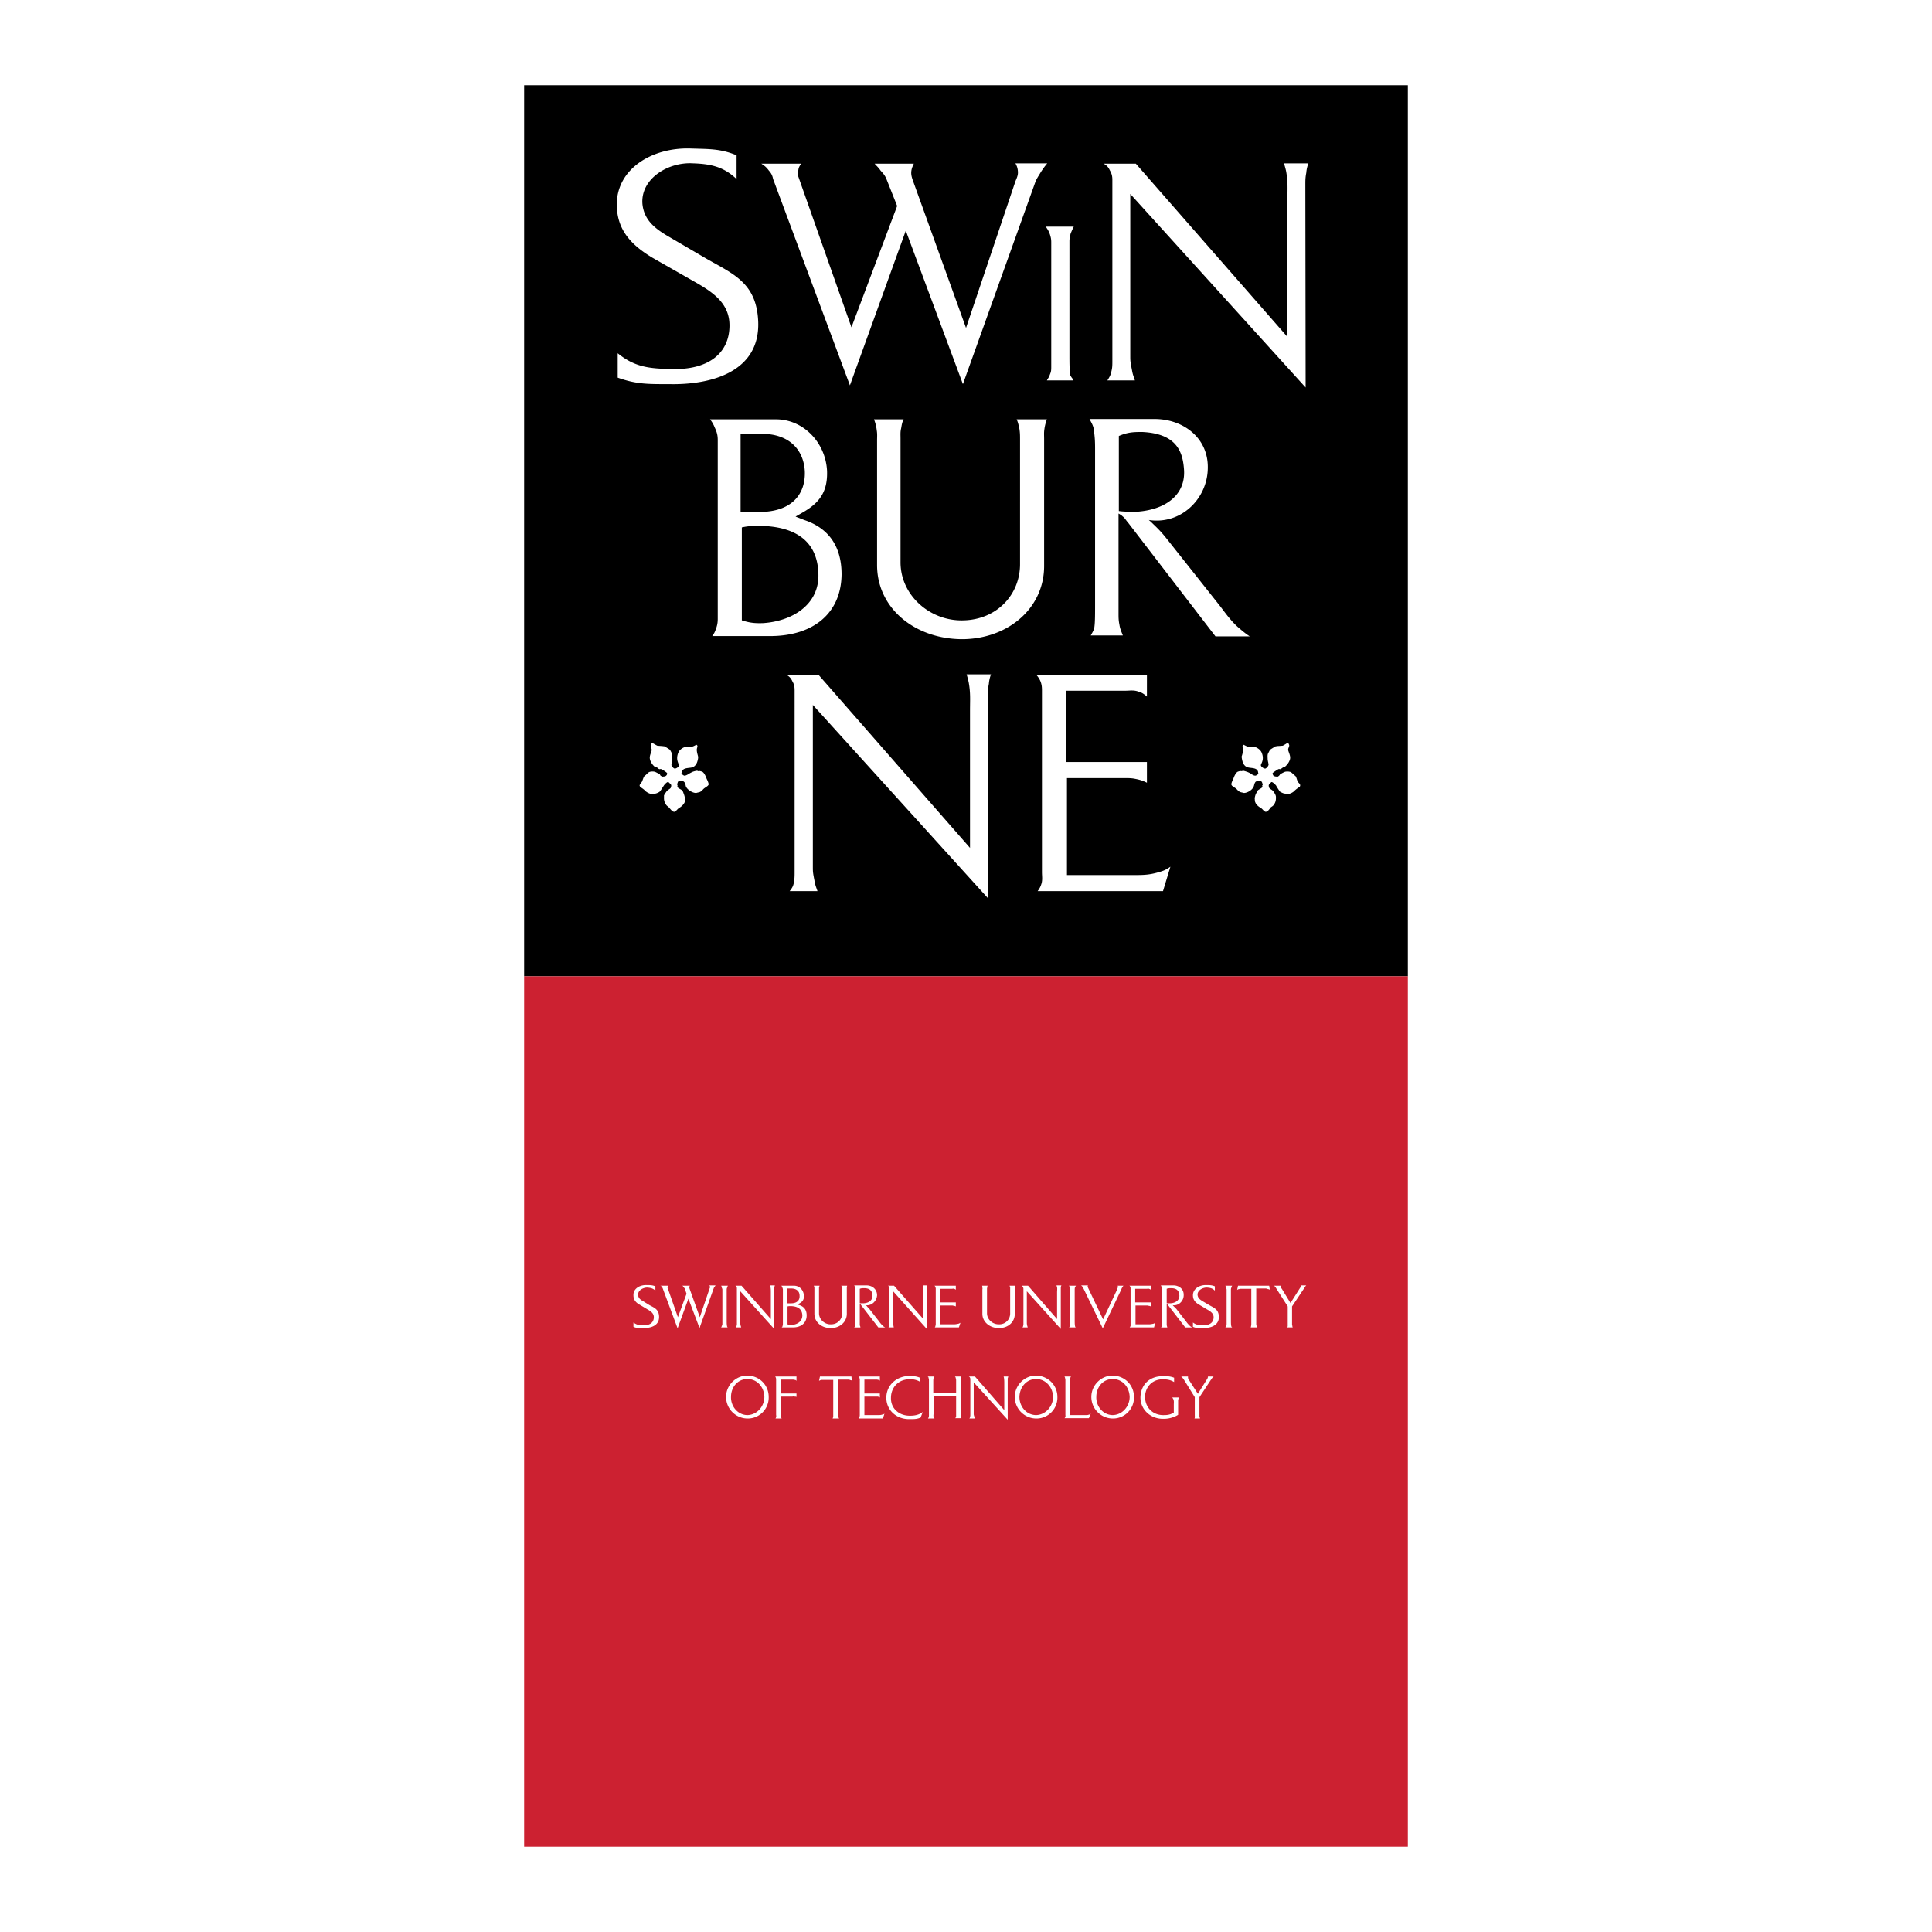 <svg xmlns="http://www.w3.org/2000/svg" width="2500" height="2500" viewBox="0 0 192.756 192.756"><g fill-rule="evenodd" clip-rule="evenodd"><path fill="#fff" d="M0 0h192.756v192.756H0V0z"/><path d="M52.295 8.504h88.166V97.41H52.295V8.504z"/><path d="M66.743 38.324c-2.002 0-3.234.031-5.114-.647v-2.434c1.694 1.386 3.173 1.54 5.36 1.571 3.604.123 5.792-1.51 5.792-4.344 0-2.188-1.602-3.296-3.512-4.375l-4.159-2.372c-2.218-1.325-3.542-2.834-3.573-5.268-.031-3.604 3.512-5.761 7.363-5.638 1.817.062 2.958 0 4.589.678v2.372c-1.293-1.232-2.557-1.509-4.343-1.571-2.495-.154-5.237 1.541-5.052 4.036.154 1.633 1.263 2.496 2.711 3.327l3.635 2.126c2.742 1.571 5.052 2.434 5.207 6.314.184 5.055-4.776 6.318-8.904 6.225zM103.74 17.345c-.184.308-.338.524-.461.863L96.07 38.324l-5.699-15.311-5.575 15.434-7.671-20.609a1.526 1.526 0 0 0-.401-.801c-.246-.338-.431-.493-.77-.708h3.974c-.154.247-.247.37-.277.647-.062.216-.092.401 0 .647l5.298 15.033 4.56-12.106-1.078-2.711c-.154-.37-.339-.555-.585-.832-.185-.277-.37-.431-.585-.678h3.913c-.092.216-.154.309-.216.555-.092.4-.031.678.092 1.047l5.33 14.787 4.929-14.633c.154-.37.277-.616.246-.985a1.725 1.725 0 0 0-.246-.801h3.174a7.685 7.685 0 0 0-.743 1.046zM107.006 22.613h-2.648l.061.124c.154.215.246.4.34.677.092.308.123.462.123.77v12.384c0 .308 0 .493-.123.77a1.862 1.862 0 0 1-.246.493l-.062.123h2.648l-.061-.123c-.031-.062-.062-.093-.092-.124-.094-.154-.186-.247-.186-.431-.062-.493-.062-1.171-.062-1.941V24.123c0-.216 0-.339.123-.832.094-.216.154-.37.248-.554l.061-.124h-.124zM130.326 17.253c-.092.462-.092.739-.092 1.17l.029 20.24-17.496-19.315v16.081c0 .616 0 .616.184 1.571.062.37.154.555.277.955h-2.742c.186-.308.309-.493.371-.801.123-.432.123-.708.123-1.14V17.931c0-.338-.062-.616-.246-.924-.154-.339-.309-.493-.617-.678h3.205l15.125 17.282V19.902c0-1.047.061-1.725-.123-2.773-.062-.308-.123-.492-.217-.832h2.434a3.34 3.34 0 0 0-.215.956zM76.816 63.462h-5.76a2.04 2.04 0 0 0 .338-.616c.154-.401.216-.678.216-1.109V43.9c0-.493-.092-.801-.308-1.263a2.985 2.985 0 0 0-.462-.801h6.562c2.804 0 4.991 2.372 5.114 5.175.062 2.064-.77 3.142-2.341 4.066l-.801.462.862.339c2.402.801 3.728 2.587 3.728 5.422-.031 3.821-2.743 6.162-7.148 6.162zm-.801-20.178H73.89v7.793h1.879c3.173 0 4.621-1.725 4.528-4.066-.123-2.186-1.601-3.727-4.282-3.727zm-.123 9.18c-.708 0-1.171 0-1.879.154v9.273c.77.246 1.293.308 2.125.277 2.834-.185 5.607-1.787 5.514-4.898-.091-3.728-2.895-4.744-5.76-4.806zM104.203 42.791c-.062.401-.031.616-.031 1.017v12.661c0 4.19-3.543 7.209-8.009 7.301-4.775.062-8.657-3.019-8.657-7.394V43.931c0-.37.031-.616-.031-.986a4.186 4.186 0 0 0-.277-1.108h2.958c-.154.308-.185.523-.247.893-.092.37-.062.616-.062 1.017V56.1c0 3.327 2.988 5.915 6.315 5.792 3.296-.093 5.607-2.557 5.607-5.607V43.87c0-.432 0-.678-.062-1.079-.092-.4-.123-.616-.277-.955h3.02a4.262 4.262 0 0 0-.247.955zM121.27 63.493l-8.688-11.306c-.246-.277-.34-.493-.586-.678-.123-.123-.246-.185-.4-.277v9.95c0 .462 0 .709.094 1.171.061.4.184.647.338 1.047h-3.203c.184-.339.338-.554.369-.894.062-.431.062-1.386.062-2.218V44.763c0-.801-.031-1.263-.154-2.064-.094-.37-.246-.585-.4-.894h6.5c2.834 0 5.391 1.879 5.299 4.96-.062 3.019-2.682 5.606-5.885 5.114.186.154.277.247.432.4.615.585.955.955 1.51 1.664l5.174 6.531c.648.863 1.172 1.571 1.85 2.157.4.339.646.554 1.109.862h-3.421zm-7.332-20.394c-.893 0-1.447.031-2.311.4v7.486c.432.062 1.201.092 1.91.062 2.957-.246 4.775-1.817 4.59-4.22-.123-1.725-.709-3.574-4.189-3.728zM98.658 68.237c-.094.462-.094.739-.094 1.171l.031 20.239-17.497-19.315v16.081c0 .616 0 .616.185 1.571.062.369.154.554.277.924h-2.773c.216-.277.339-.462.401-.771.092-.431.092-.708.092-1.17V68.915c0-.37-.031-.616-.216-.924-.154-.339-.308-.493-.616-.678h3.204l15.126 17.282V70.886c0-1.047.062-1.726-.124-2.772a8.414 8.414 0 0 0-.216-.832h2.434a3.358 3.358 0 0 0-.214.955zM116.033 88.908h-12.508c.215-.277.309-.493.4-.801.092-.4.031-.678.031-1.109V68.884c0-.37-.031-.616-.154-.924a2.167 2.167 0 0 0-.4-.616h11.027V69.5c-.277-.247-.492-.401-.832-.493-.492-.185-.861-.093-1.355-.093h-5.883v7.116h8.07v2.064c-.43-.215-.738-.308-1.232-.4-.338-.062-.584-.062-.955-.062h-5.791v9.673h6.932c.955 0 1.51-.062 2.402-.339.4-.123.648-.247.986-.493l-.738 2.435zM64.987 74.183l.154-.031c.031.031.432.246.432.246s.339.031.431.031c.031 0 .246.031.277.031.031 0 .523.308.554.339.031.031.185.339.216.4.062.154 0 .37.031.524 0 .062-.031.215-.062.247 0 .062-.031.339-.031.339 0 .154.215.339.308.37.154.031.462-.185.462-.339-.031-.062-.031-.062-.062-.092 0-.124-.308-.524 0-1.202.154-.308.523-.524.832-.555.154-.031.339.031.524 0 .154-.031.277-.123.431-.185 0 0 .092.062.092.092.031.062-.03.216-.03.247-.093.247.092.739.092.801.062.124-.062.616-.154.739-.062.124-.185.278-.339.339-.277.154-1.017 0-1.109.493-.031.031-.062.154-.031.185.031.062.246.185.246.185h.062c.246-.031.37-.185.647-.308.123-.092.493-.185.616-.185l.031.031c.03.03.123 0 .185 0s.277.062.308.092c.185.123.339.493.4.678.062.123.247.493.185.616-.093.154-.37.277-.493.401-.092.092-.216.247-.37.308-.062.03-.277.062-.339.092-.277.031-.801-.215-1.017-.585-.092-.154-.031-.339-.216-.523-.092-.093-.431-.185-.616 0 0 .031-.093.246-.062.277 0 .062.03.062.03.123l-.03.092c.062.154.37.247.493.37.092.123.123.247.154.339.062.123.123.432.123.432 0 .123 0 .308-.03.4-.093.216-.308.431-.524.554-.215.124-.308.339-.493.401-.216.031-.4-.277-.585-.462-.031-.031-.154-.123-.185-.154a1.08 1.08 0 0 1-.278-.77v-.247c.062-.124.247-.4.309-.462.123-.124.308-.185.369-.309.031-.062.062-.246.031-.277-.031-.092-.247-.246-.247-.277-.154-.092-.493.339-.493.37-.031.031-.308.493-.37.555-.092.092-.308.185-.432.215-.031 0-.308.031-.37.031-.185.031-.523-.154-.678-.308-.123-.154-.431-.339-.431-.339h-.031c-.062-.124-.124-.154-.062-.277.03-.093.154-.185.215-.308.062-.124.124-.401.247-.555.031-.031.092-.062.123-.092.062-.062.216-.216.308-.277.154-.093.493-.093.647-.031l.432.215c.031.031.062.124.092.154s.123.062.185.123l.031-.031c.123 0 .277 0 .37-.123.062-.062.092-.185.062-.216 0-.062-.524-.4-.586-.4-.03-.031-.123 0-.185 0-.092-.031-.123-.092-.215-.154-.031-.031-.154-.031-.216-.062-.277-.216-.524-.616-.524-.924 0-.247.124-.493.185-.708.031-.216-.092-.339-.092-.524a.503.503 0 0 1 .066-.185zM128.57 74.183c-.031 0-.154-.031-.186-.031 0 .031-.4.246-.4.246s-.338.031-.461.031c-.031 0-.217.031-.248.031-.029 0-.523.308-.553.339-.031.031-.186.339-.217.4-.061.154-.031.37-.031.524 0 .062.031.215.031.247.031.062.062.339.062.339a.636.636 0 0 1-.309.37c-.154.031-.463-.185-.463-.339 0-.062.031-.062.031-.092.031-.124.34-.524.031-1.202-.154-.308-.523-.524-.832-.555-.154 0-.369.031-.523 0s-.277-.123-.432-.185c0 0-.092.062-.092.092-.031.062.031.216.031.247.061.247-.094.739-.123.801-.031.124.092.616.152.739.094.124.186.278.371.339.277.154 1.016 0 1.107.493 0 .031.031.154.031.185-.031.062-.246.185-.277.185h-.061c-.246-.031-.34-.185-.617-.308-.123-.062-.492-.185-.615-.185l-.031.031c-.031.03-.154 0-.186 0-.061 0-.277.062-.307.092-.186.123-.34.493-.4.678-.062.123-.248.493-.186.616.062.154.369.277.492.401.094.092.217.247.371.308.061.03.277.062.338.092.277.031.801-.215.986-.585.092-.154.061-.339.215-.523.123-.093.463-.185.617 0 .031.031.092.246.092.277 0 .062-.031.062-.061.123l.061.092c-.092.154-.369.247-.492.37-.094.123-.123.247-.186.339-.061.123-.123.432-.123.432.031.123 0 .308.062.4.061.216.307.431.523.554.215.124.307.339.492.401.215.031.4-.277.555-.462a1.21 1.21 0 0 0 .215-.154c.246-.277.277-.555.277-.77 0-.092 0-.185-.031-.247-.029-.124-.215-.4-.275-.462-.123-.124-.309-.185-.371-.309-.029-.062-.061-.246-.029-.277.029-.092.215-.246.246-.277.123-.062.492.339.492.37s.309.493.34.555c.123.092.338.185.461.215.031 0 .309.031.369.031.154.031.525-.154.648-.308.154-.154.43-.339.43-.339h.062c.062-.124.092-.154.062-.277-.031-.093-.154-.185-.217-.277-.092-.154-.123-.432-.246-.585-.031-.031-.092-.062-.123-.092a2.763 2.763 0 0 0-.309-.277c-.154-.093-.523-.093-.646-.031-.092.031-.369.185-.432.215-.031.031-.061.124-.123.154 0 .031-.092.062-.154.123l-.031-.031c-.123 0-.277 0-.4-.123a.852.852 0 0 1-.061-.216c.031-.062.555-.4.586-.4.061-.031.152 0 .184 0 .092-.031.154-.092.246-.154.031-.031.154-.031.186-.062.277-.216.555-.616.555-.924 0-.247-.123-.493-.186-.708-.061-.216.092-.339.092-.524.005-.063-.056-.125-.056-.186z" fill="#fff"/><path fill="#cc2131" d="M52.295 97.41h88.166v86.842H52.295V97.41z"/><path d="M64.125 132.498c-.339 0-.585.031-.925-.123v-.432c.309.246.585.277.986.277.646.031 1.047-.277 1.047-.801 0-.369-.277-.586-.616-.77l-.77-.463c-.4-.215-.647-.492-.647-.955-.03-.646.616-1.047 1.325-1.016.339 0 .554 0 .862.123v.432c-.247-.248-.493-.277-.801-.309-.462 0-.955.309-.924.738.031.309.215.463.493.617l.647.4c.523.277.924.432.955 1.139.031.928-.862 1.174-1.632 1.143zM71.24 128.463c-.031.061-.031.092-.062.154l-1.386 3.881-1.109-2.926-1.079 2.957-1.479-3.975c-.031-.061-.031-.092-.092-.154-.031-.061-.062-.092-.154-.123h.77c-.031.031-.031.062-.031.123-.031.031-.031.062 0 .123l1.017 2.896.862-2.342-.185-.523c-.031-.061-.093-.092-.124-.154a.246.246 0 0 0-.123-.123h.77c-.03.031-.03.062-.062.094 0 .092 0 .123.031.215l1.016 2.834.955-2.803c.031-.094.062-.123.062-.217 0-.061-.031-.092-.062-.154h.616c-.058.094-.089.125-.151.217zM72.565 128.432c-.062.123-.062.186-.062.246v3.051c0 .215 0 .4.031.555 0 .061.031.092.062.154h-.647c.031-.062.061-.094.061-.154.062-.062.062-.123.062-.217v-3.389c0-.092-.03-.123-.062-.215a.443.443 0 0 0-.061-.186h.677c-.03.063-.061.094-.061.155zM77.248 128.432V132.59l-3.389-3.758v3.111c0 .123 0 .123.031.309.031.061.031.123.062.186h-.524c.031-.062.061-.094.061-.154.031-.094.031-.123.031-.217v-3.48c0-.092 0-.123-.031-.186a.238.238 0 0 0-.123-.123h.616l2.927 3.328v-2.65c0-.215 0-.338-.031-.523-.031-.061-.031-.123-.062-.186h.493c-.031.093-.031.124-.061.185zM79.096 132.438h-1.109c.031-.031.062-.062.092-.125 0-.061.031-.123.031-.215v-3.42c0-.092-.031-.154-.062-.246-.031-.061-.062-.123-.092-.154h1.263c.554 0 .955.432.986.986.031.4-.154.615-.432.77l-.185.123.185.062c.462.154.708.492.708 1.016.001.74-.523 1.203-1.385 1.203zm-.154-3.883h-.4v1.479h.369c.616 0 .894-.309.863-.77-.001-.432-.308-.709-.832-.709zm0 1.756c-.154 0-.246 0-.37.031v1.787a.918.918 0 0 0 .4.061c.554-.029 1.078-.338 1.078-.955-.03-.708-.553-.893-1.108-.924zM84.487 128.463v2.618c0 .832-.708 1.418-1.571 1.418-.924.031-1.663-.586-1.663-1.418v-2.402-.184c0-.094-.031-.154-.062-.217h.585c-.03.062-.03.094-.062.154v2.588c0 .646.585 1.141 1.201 1.109.647 0 1.109-.494 1.109-1.078v-2.402c0-.062 0-.125-.031-.186 0-.092-.031-.123-.062-.186h.585c.002.063-.029.094-.029.186zM87.629 132.438l-1.664-2.158c-.062-.061-.062-.123-.123-.152 0-.031-.031-.031-.062-.031v2.125c.031.092.062.123.062.217h-.616c.062-.062.062-.125.093-.186v-3.42c0-.154 0-.246-.031-.4a.436.436 0 0 0-.062-.186h1.232c.555 0 1.047.371 1.047.986-.031.555-.523 1.078-1.14.986.031 0 .031.031.092.061.092.123.154.186.277.309l.986 1.264c.123.184.246.309.37.432.062.061.123.092.216.154h-.677v-.001zm-1.417-3.915c-.154 0-.277 0-.432.062v1.447h.37c.585-.031.924-.338.894-.801-.031-.336-.154-.708-.832-.708zM92.497 128.432c-.031.092-.031.154-.031.246v3.912l-3.358-3.758v3.111c0 .123 0 .123.031.309 0 .061.031.123.031.186h-.524c.031-.062.062-.094.092-.154v-3.697c0-.092 0-.123-.03-.186a.244.244 0 0 0-.124-.123h.616l2.927 3.328v-2.65c0-.215 0-.338-.031-.523 0-.061-.031-.123-.031-.186h.462c-.03.093-.03.124-.03.185zM95.669 132.438h-2.403c.031-.062.062-.094.062-.154.031-.094.031-.123.031-.217v-3.512c0-.061-.031-.092-.031-.154-.031-.061-.062-.092-.092-.123h2.126v.4a.778.778 0 0 0-.154-.092c-.093-.031-.154 0-.247 0h-1.14v1.355h1.541v.4c-.093-.031-.124-.062-.216-.062-.093-.029-.124-.029-.185-.029h-1.14v1.879h1.355c.185 0 .277-.031.462-.062l.185-.092-.154.463zM101.246 128.463v2.618c0 .832-.678 1.418-1.541 1.418-.924.031-1.693-.586-1.693-1.418v-2.402c0-.092.029-.123 0-.184 0-.094 0-.154-.031-.217h.555c-.031.062-.031.094-.031.154-.031.092-.031.123-.031.217v2.371c0 .646.586 1.141 1.232 1.109.617 0 1.078-.494 1.078-1.078v-2.402-.186c-.031-.092-.031-.123-.062-.186h.586c-.033.063-.033.094-.062.186zM105.836 128.432V132.59l-3.389-3.758v3.111c0 .123 0 .123.031.309.029.061.029.123.061.186h-.523c.031-.062.062-.094.062-.154.029-.094.029-.123.029-.217v-3.48c0-.092-.029-.123-.061-.186a.419.419 0 0 0-.094-.123h.617l2.896 3.328v-2.65c0-.215.029-.338 0-.523-.031-.061-.031-.123-.062-.186h.492c-.028.093-.059.124-.059.185zM107.252 128.432c-.029.123-.029.186-.029.246v3.051c0 .215 0 .4.029.555 0 .061.031.092.062.154h-.646c.029-.062.061-.094.061-.154.031-.062.031-.123.031-.217v-3.389c0-.092 0-.123-.031-.215 0-.062-.031-.123-.092-.186h.709c-.032.063-.063.094-.094.155zM111.967 128.463c-.062.061-.062.123-.094.186l-1.848 3.881-1.941-4.006c-.031-.029-.031-.092-.061-.123-.062-.061-.094-.092-.154-.154h.678c-.031.062-.031.094-.031.125 0 .029.031.061.031.092l1.51 3.172 1.416-3.018c0-.094.062-.123.062-.217 0-.029 0-.092-.031-.123h.586a.573.573 0 0 0-.123.185zM115.139 132.438h-2.434c.062-.062.062-.094.092-.154v-3.729c0-.061 0-.092-.029-.154-.031-.061-.031-.092-.094-.123h2.156v.4c-.061-.029-.092-.061-.184-.092-.094-.031-.154 0-.246 0h-1.141v1.355h1.57v.4c-.092-.031-.152-.062-.246-.062-.061-.029-.123-.029-.184-.029h-1.109v1.879h1.324c.186 0 .309-.031.463-.062.092-.031.123-.061.184-.092l-.122.463zM118.25 132.438l-1.664-2.158c-.061-.061-.061-.123-.123-.152-.029-.031-.029-.031-.061-.031v2.125c.031.092.031.123.061.217h-.615a.443.443 0 0 0 .061-.186c.031-.092.031-.277.031-.432v-2.988c0-.154 0-.246-.031-.4-.029-.061-.061-.123-.092-.186h1.264c.555 0 1.047.371 1.016.986 0 .555-.492 1.078-1.107.986.029 0 .029.031.061.061l.309.309.984 1.264c.125.184.248.309.371.432.061.061.123.092.215.154h-.68v-.001zm-1.416-3.915c-.154 0-.277 0-.432.062v1.447h.369c.555-.031.924-.338.893-.801-.029-.336-.152-.708-.83-.708zM119.975 132.498c-.369 0-.615.031-.955-.123v-.432c.309.246.586.277.986.277.678.031 1.078-.277 1.078-.801 0-.369-.307-.586-.646-.77l-.77-.463c-.4-.215-.648-.492-.648-.955 0-.646.648-1.047 1.355-1.016.309 0 .525 0 .832.123v.432c-.246-.248-.461-.277-.801-.309-.461 0-.955.309-.924.738.031.309.246.463.492.617l.678.4c.494.277.926.432.955 1.139.032.928-.892 1.174-1.632 1.143zM122.871 128.432c-.062.123-.062.186-.062.246v3.051c0 .215 0 .4.031.555 0 .061.031.092.094.154h-.678c.029-.062.061-.094.061-.154.062-.062.062-.123.062-.217v-3.389c0-.092-.031-.123-.062-.215 0-.062-.031-.123-.061-.186h.678c-.032.063-.063.094-.063.155zM126.506 128.617c-.092-.031-.154-.062-.246-.062h-.924v3.512c0 .094 0 .062.031.217 0 .061.029.092.061.154h-.646c.031-.062.031-.094.031-.125.029-.092.029-.152.029-.246v-3.48h-1.047c-.061 0-.092 0-.154.031a.28.28 0 0 0-.215.092l.092-.432h3.111l.062.4c-.062-.03-.123-.061-.185-.061zM130.203 128.4c-.062.094-.092.123-.123.186l-1.172 1.756v1.848c0 .031.031.062.031.123 0 .062.031.094.031.125h-.555a.238.238 0 0 0 .062-.125v-1.971l-1.141-1.787c-.031-.061-.062-.092-.092-.154-.062-.061-.094-.092-.123-.123h.646c0 .031 0 .094.031.123.029.094.029.123.092.186l.863 1.416.955-1.508a.254.254 0 0 0 .061-.123v-.125h.555a.59.59 0 0 0-.121.153zM74.537 141.525a2.152 2.152 0 0 1-2.095-2.158c0-1.17.986-2.156 2.187-2.125 1.202.062 2.064.986 2.064 2.125a2.088 2.088 0 0 1-2.156 2.158zm.061-3.943c-1.017 0-1.664.83-1.664 1.785-.031.924.647 1.787 1.602 1.818.986 0 1.725-.863 1.725-1.818-.03-.955-.677-1.756-1.663-1.785zM79.281 139.338c-.123-.031-.154 0-.247 0h-1.14v1.51c0 .215.031.307.031.553l.062.125h-.616c.031-.062.062-.094.062-.154.031-.094 0-.154 0-.248v-3.48c0-.061 0-.123-.031-.186a.24.24 0 0 0-.062-.123h2.126v.432c-.062-.061-.092-.092-.185-.092-.062-.031-.154-.031-.247-.031h-1.14v1.387h1.571v.338c-.091-.031-.123-.031-.184-.031zM84.795 137.674c-.093-.031-.154-.031-.247-.031h-.924v3.48c0 .094 0 .094.031.248 0 .061.031.092.062.154h-.647c.031-.062.031-.094.062-.154v-3.697H81.931a1.502 1.502 0 0 0-.216.092l.093-.432h3.142l.031.4c-.063-.029-.124-.029-.186-.06zM88.091 141.525h-2.403c.031-.062.062-.094.062-.154.031-.094.031-.154.031-.217v-3.512c0-.061-.031-.123-.031-.186a.38.38 0 0 1-.092-.123h2.125v.432a.17.17 0 0 0-.154-.092c-.093-.031-.154-.031-.247-.031h-1.14v1.387h1.541v.4c-.092-.062-.123-.062-.215-.092H86.242v1.848h1.355c.185 0 .277 0 .462-.062.062 0 .124-.029.185-.092l-.153.494zM91.85 141.432c-.37.154-.616.154-1.017.154-1.386.061-2.403-.893-2.403-2.125 0-1.264 1.017-2.188 2.372-2.188.37.031.616.031.985.184v.402a1.796 1.796 0 0 0-.985-.248c-1.14-.029-1.91.801-1.91 1.85-.031 1.078.832 1.816 1.941 1.785.37 0 .832-.061 1.232-.369l-.215.555zM95.3 141.494c.062-.062.062-.094.092-.154v-2.033h-2.249V141c0 .154-.031.186 0 .371.031.061.062.092.092.154h-.647c.031-.062.062-.094.062-.125.031-.092.031-.123.031-.215v-3.451c0-.092 0-.152-.031-.215 0-.092-.031-.123-.092-.186h.678c-.062.062-.062.094-.092.154-.031.123-.031.217-.031.34v1.17h2.279v-1.232c0-.092 0-.154-.03-.215a.281.281 0 0 0-.093-.217h.647c-.031.062-.031.123-.062.186-.031.123 0 .215 0 .369v3.452c.031.061.031.092.062.154H95.3zM100.537 137.52v4.127l-3.389-3.727v3.111c0 .123 0 .123.061.309 0 .061.031.092.031.186h-.523c.031-.062.062-.094.062-.154.03-.094.03-.154.03-.248v-3.48c0-.061 0-.123-.03-.186a.244.244 0 0 0-.124-.123h.616l2.926 3.359v-2.65c0-.215 0-.338-.029-.555 0-.061-.031-.092-.031-.154h.461c-.03.061-.03.122-.061.185zM103.34 141.525a2.15 2.15 0 0 1-2.094-2.158c0-1.17.984-2.156 2.188-2.125 1.17.062 2.062.986 2.062 2.125a2.088 2.088 0 0 1-2.156 2.158zm.062-3.943c-1.018 0-1.664.83-1.695 1.785 0 .924.646 1.787 1.633 1.818.955 0 1.727-.863 1.727-1.818-.032-.955-.71-1.756-1.665-1.785zM108.639 141.494h-2.434c.031-.031.062-.062.062-.094.061-.092.029-.154.029-.246v-3.42c0-.061 0-.123-.029-.215 0-.062-.031-.123-.062-.186h.646c-.031.062-.061.094-.061.154-.031.154-.031.217-.031.371v3.326h1.602c.092 0 .154 0 .246-.031.094-.031.062 0 .217-.123l-.185.464zM110.98 141.525a2.151 2.151 0 0 1-2.096-2.158c0-1.17.986-2.156 2.188-2.125 1.201.062 2.064.986 2.064 2.125a2.088 2.088 0 0 1-2.156 2.158zm.061-3.943c-1.016 0-1.662.83-1.662 1.785-.031.924.646 1.787 1.602 1.818.986 0 1.725-.863 1.725-1.818-.032-.955-.679-1.756-1.665-1.785zM117.572 139.584c-.031.061-.031.123-.031.184v1.387c-.277.186-.832.4-1.385.4-1.326.062-2.373-.893-2.373-2.125.031-1.355.986-2.156 2.279-2.125.432 0 .678 0 1.078.152v.432c-.4-.246-.801-.277-1.17-.277-1.17.031-1.756.955-1.725 1.818.029 1.047.832 1.816 1.939 1.756.34 0 .617-.062.926-.246v-.801c0-.186.029-.309-.031-.494-.031-.092-.062-.123-.123-.215h.678c-.03.06-.062.091-.062.154zM120.93 137.488a.617.617 0 0 1-.123.186l-1.139 1.725v1.848c0 .062 0 .094.029.154 0 .031 0 .062.031.125h-.555c.031-.062.031-.094.031-.125.031-.061 0-.092 0-.123v-1.879l-1.109-1.787c-.061-.061-.061-.092-.123-.154l-.123-.123h.678v.154c.031.062.062.123.092.186l.895 1.387.924-1.479c.031-.062.062-.094.062-.154.029-.031.029-.062 0-.094h.584c-.061.061-.092.093-.154.153z" fill="#fff"/></g></svg>